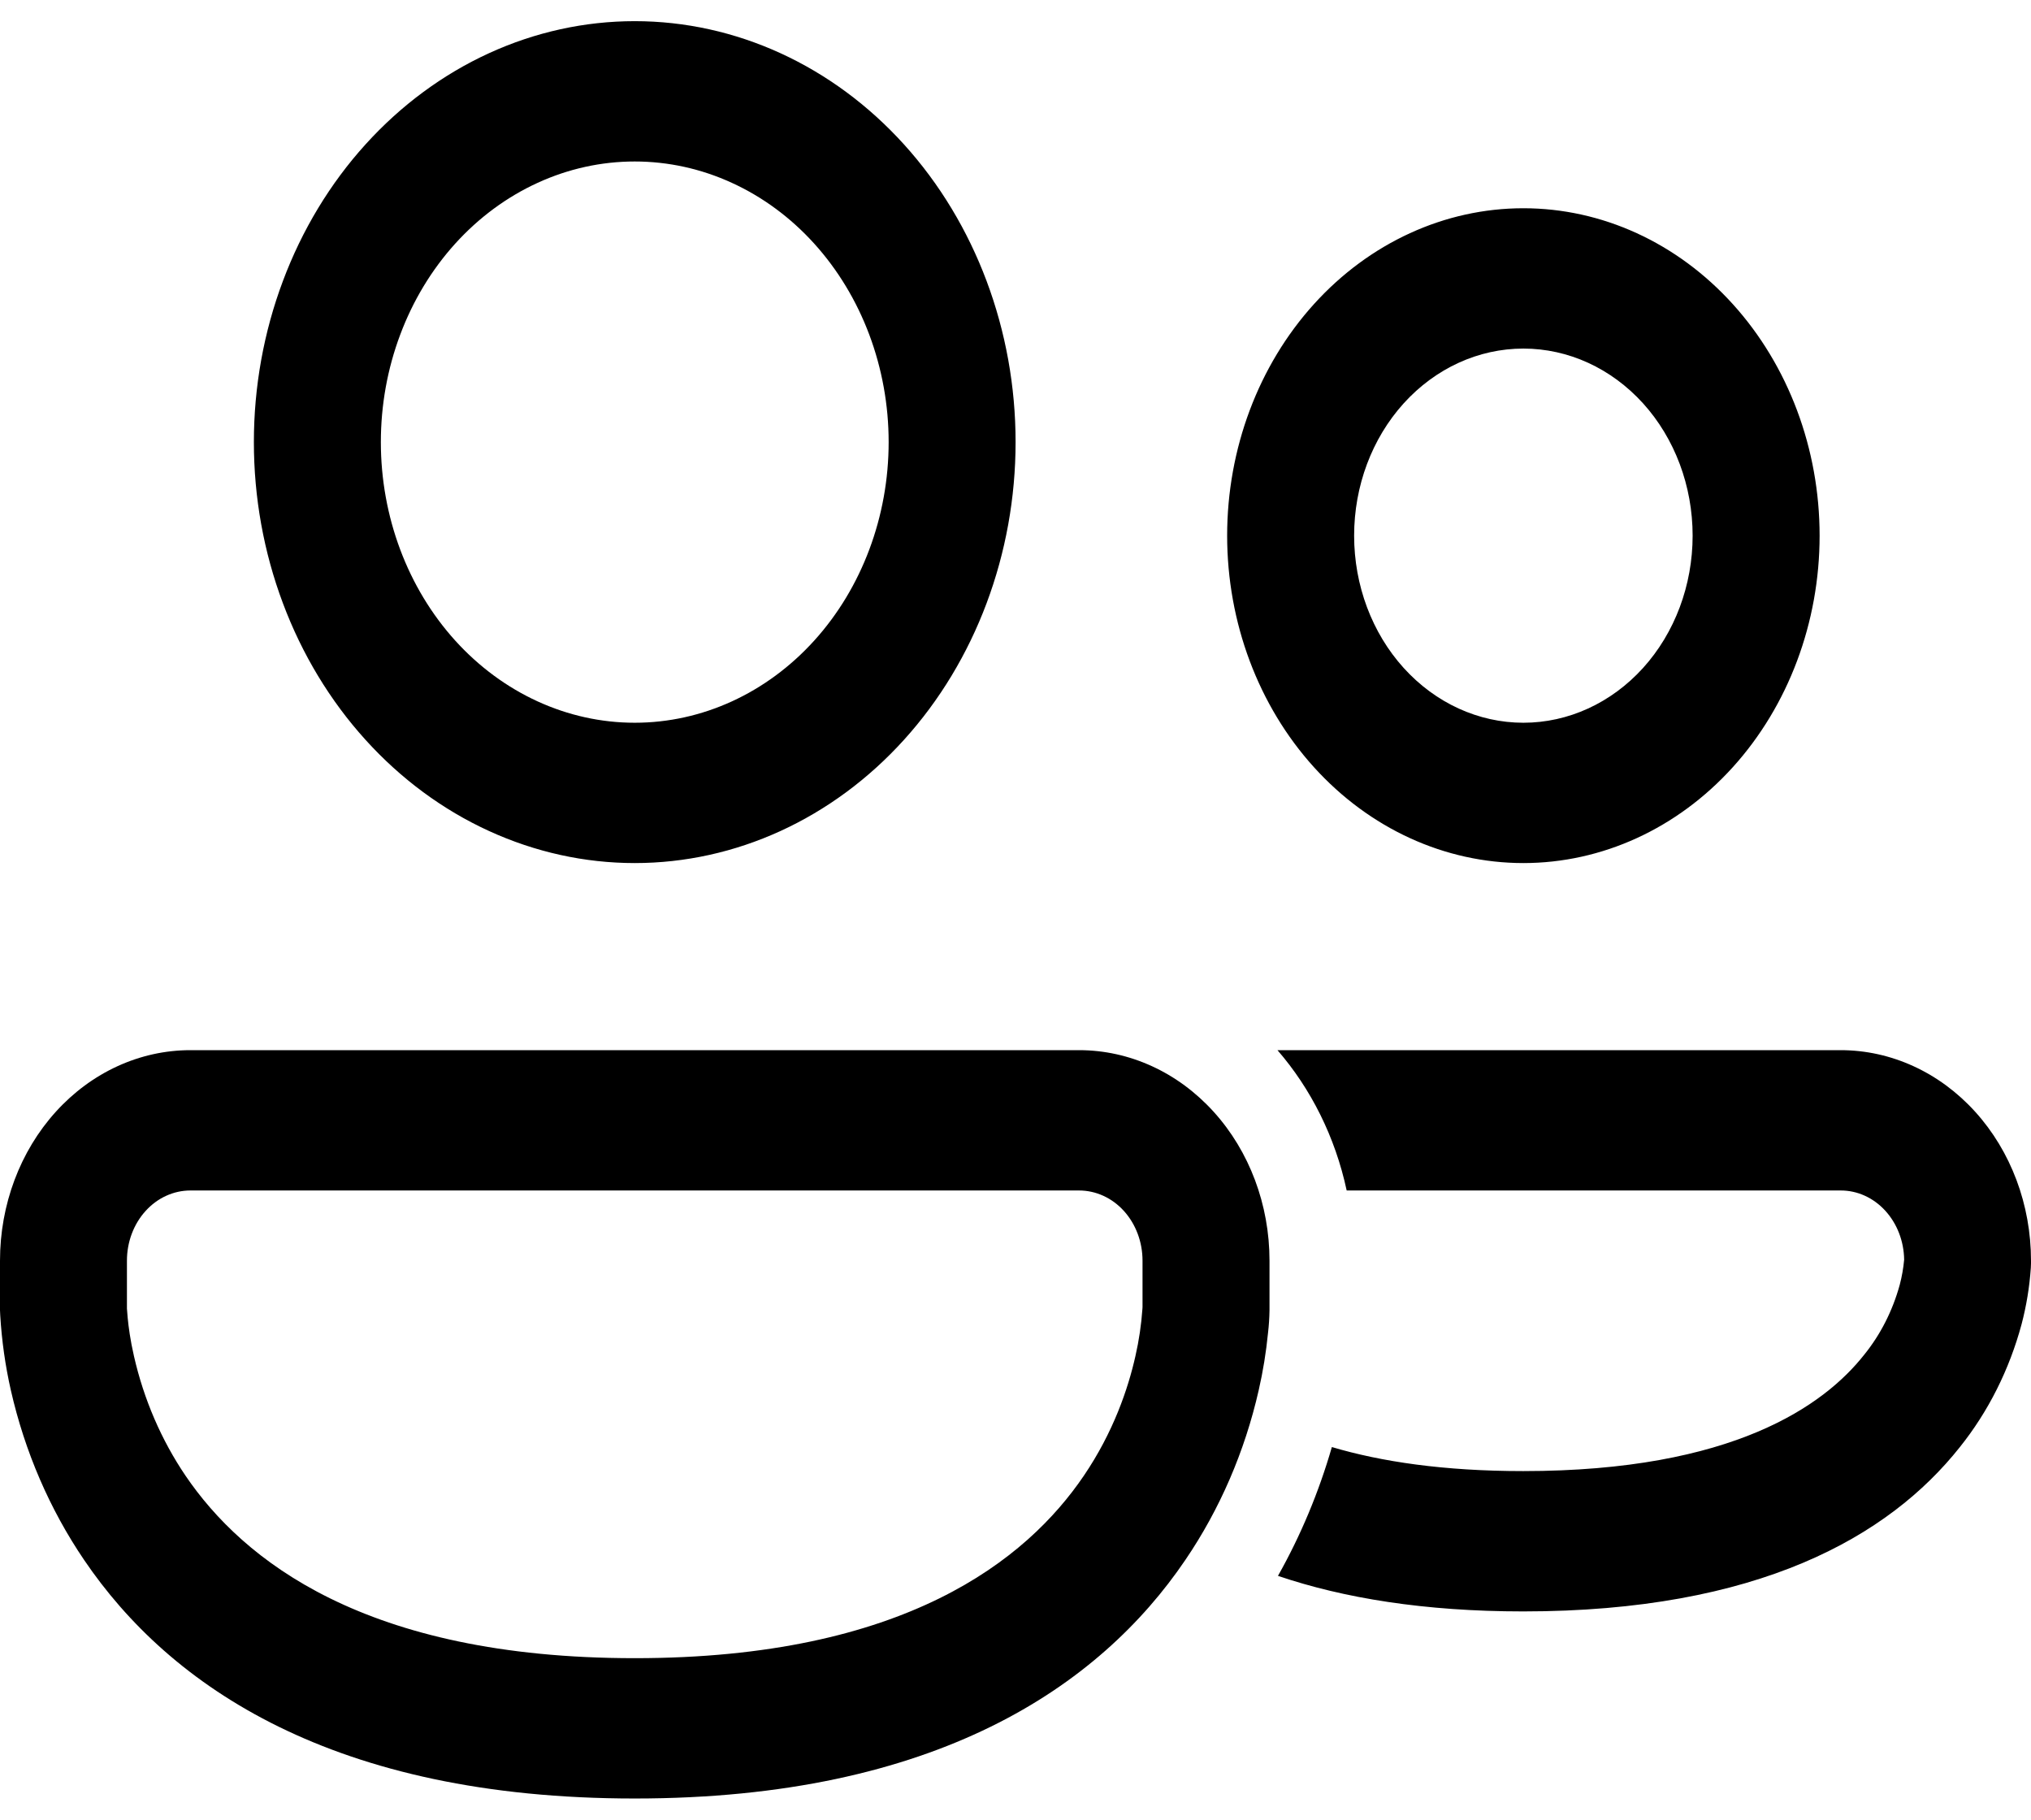 <svg width="48" height="43" viewBox="0 0 48 43" fill="none" xmlns="http://www.w3.org/2000/svg">
<path id="Vector" d="M15.001 0.5C13.819 0.5 12.649 0.757 11.557 1.257C10.465 1.757 9.473 2.49 8.637 3.414C7.801 4.337 7.138 5.434 6.686 6.641C6.233 7.848 6 9.141 6 10.447C6 11.754 6.233 13.047 6.686 14.254C7.138 15.461 7.801 16.558 8.637 17.481C9.473 18.405 10.465 19.138 11.557 19.637C12.649 20.137 13.819 20.395 15.001 20.395C17.388 20.395 19.678 19.347 21.366 17.481C23.054 15.616 24.002 13.086 24.002 10.447C24.002 7.809 23.054 5.279 21.366 3.414C19.678 1.548 17.388 0.5 15.001 0.5ZM9.001 10.447C9.001 9.576 9.156 8.714 9.458 7.91C9.759 7.105 10.201 6.374 10.758 5.758C11.316 5.142 11.977 4.654 12.705 4.321C13.433 3.987 14.213 3.816 15.001 3.816C15.789 3.816 16.57 3.987 17.297 4.321C18.026 4.654 18.687 5.142 19.244 5.758C19.801 6.374 20.243 7.105 20.545 7.91C20.846 8.714 21.002 9.576 21.002 10.447C21.002 12.206 20.37 13.893 19.244 15.137C18.119 16.38 16.593 17.079 15.001 17.079C13.41 17.079 11.884 16.38 10.758 15.137C9.633 13.893 9.001 12.206 9.001 10.447ZM36.003 4.921C34.146 4.921 32.366 5.736 31.053 7.187C29.74 8.638 29.002 10.606 29.002 12.658C29.002 14.71 29.74 16.678 31.053 18.129C32.366 19.58 34.146 20.395 36.003 20.395C37.86 20.395 39.64 19.58 40.953 18.129C42.266 16.678 43.004 14.71 43.004 12.658C43.004 10.606 42.266 8.638 40.953 7.187C39.64 5.736 37.86 4.921 36.003 4.921ZM32.003 12.658C32.003 11.485 32.424 10.361 33.174 9.532C33.925 8.703 34.942 8.237 36.003 8.237C37.064 8.237 38.081 8.703 38.832 9.532C39.582 10.361 40.003 11.485 40.003 12.658C40.003 13.83 39.582 14.955 38.832 15.784C38.081 16.613 37.064 17.079 36.003 17.079C34.942 17.079 33.925 16.613 33.174 15.784C32.424 14.955 32.003 13.83 32.003 12.658ZM0 29.79C0 28.47 0.474 27.205 1.318 26.273C2.162 25.34 3.307 24.816 4.5 24.816H25.502C26.696 24.816 27.84 25.34 28.684 26.273C29.528 27.205 30.003 28.47 30.003 29.79V30.963C30 31.142 29.989 31.321 29.968 31.498C29.923 31.954 29.85 32.406 29.748 32.851C29.418 34.303 28.828 35.667 28.014 36.863C25.986 39.854 22.118 42.5 15.001 42.5C7.885 42.5 4.016 39.854 1.988 36.863C1.175 35.666 0.586 34.303 0.256 32.851C0.125 32.273 0.042 31.684 0.006 31.089C0.004 31.047 0.002 31.005 0 30.963V29.79ZM3 30.884V30.924L3.018 31.145C3.038 31.352 3.078 31.664 3.166 32.046C3.399 33.069 3.814 34.03 4.386 34.874C5.734 36.856 8.617 39.184 15.001 39.184C21.386 39.184 24.268 36.856 25.614 34.874C26.314 33.844 26.662 32.813 26.834 32.046C26.918 31.678 26.974 31.302 27 30.924L27.002 30.884V29.79C27.002 29.35 26.844 28.928 26.563 28.617C26.282 28.306 25.9 28.132 25.502 28.132H4.5C4.103 28.132 3.721 28.306 3.44 28.617C3.158 28.928 3 29.35 3 29.79V30.884ZM30.203 37.239C31.749 37.763 33.657 38.079 35.999 38.079C41.539 38.079 44.636 36.319 46.318 34.197C46.99 33.358 47.489 32.365 47.778 31.29C47.892 30.856 47.965 30.41 47.996 29.96L48 29.856V29.79C48 28.47 47.526 27.205 46.682 26.273C45.838 25.34 44.693 24.816 43.5 24.816H30.191C30.979 25.724 31.555 26.863 31.827 28.132H43.502C43.896 28.131 44.275 28.303 44.555 28.609C44.836 28.916 44.996 29.331 45.002 29.767C44.984 29.968 44.949 30.166 44.898 30.36C44.73 30.972 44.444 31.537 44.058 32.013C43.116 33.207 40.963 34.763 35.999 34.763C34.117 34.763 32.639 34.54 31.477 34.195C31.168 35.264 30.74 36.287 30.203 37.239Z" fill="black"/>
</svg>
